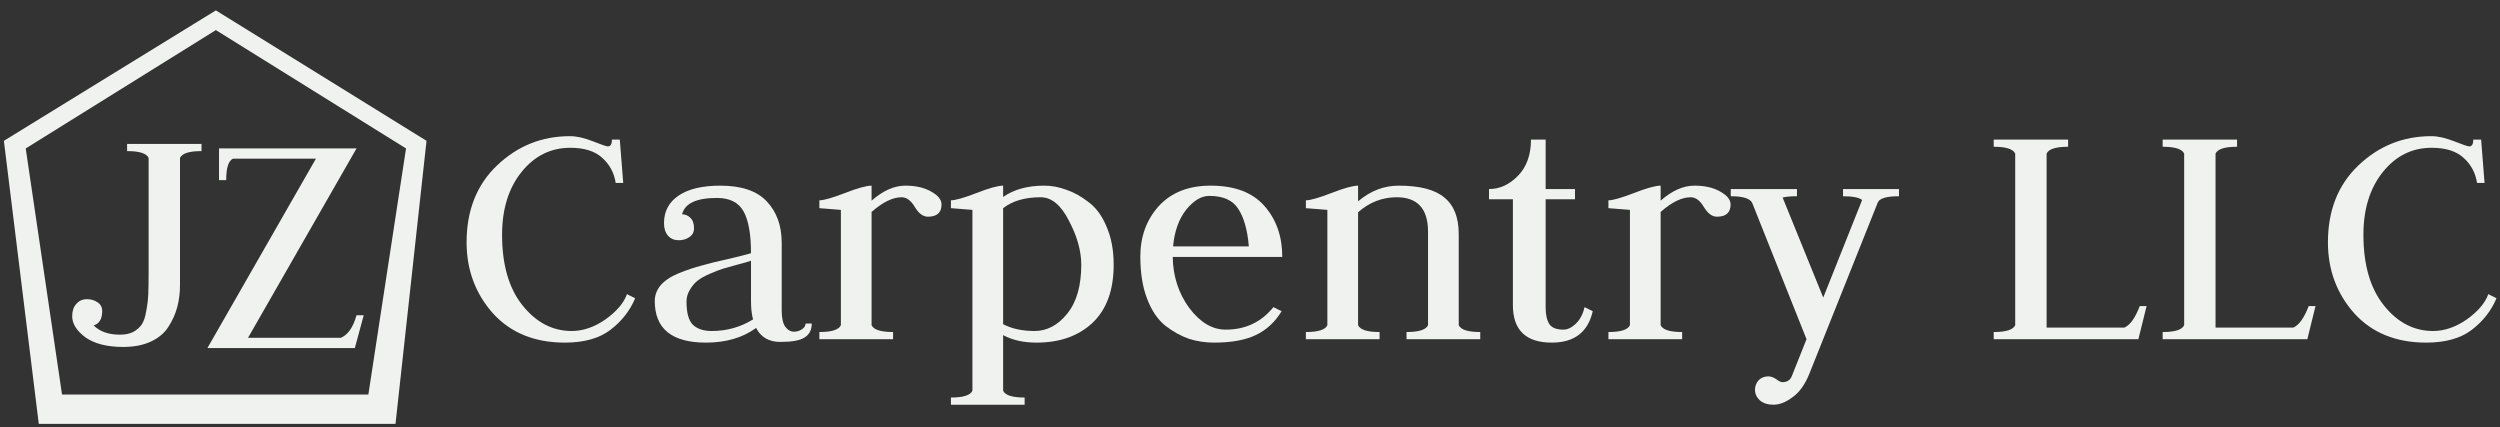 <svg width="199" height="34" viewBox="0 0 199 34" fill="none" xmlns="http://www.w3.org/2000/svg">
<rect x="0" y="0" width="199" height="34" fill="#333333" stroke="none"/>
<path d="M45.398 11.763C43.84 11.763 42.546 12.406 41.514 13.691C40.482 14.977 39.965 16.643 39.965 18.689C39.965 21.079 40.509 22.953 41.595 24.311C42.682 25.669 43.985 26.348 45.506 26.348C46.412 26.348 47.308 26.04 48.195 25.425C49.082 24.791 49.653 24.121 49.906 23.415L50.558 23.741C50.142 24.737 49.481 25.579 48.575 26.267C47.688 26.937 46.484 27.272 44.963 27.272C42.555 27.272 40.645 26.493 39.232 24.936C37.838 23.36 37.141 21.477 37.141 19.286C37.141 16.751 37.947 14.714 39.558 13.175C41.188 11.618 43.125 10.839 45.37 10.839C45.896 10.839 46.502 10.975 47.19 11.247C47.878 11.518 48.277 11.654 48.385 11.654C48.602 11.654 48.711 11.473 48.711 11.111H49.336L49.608 14.56H49.01C48.883 13.746 48.521 13.076 47.923 12.551C47.344 12.025 46.502 11.763 45.398 11.763Z" fill="#F0F2F0"/>
<path d="M54.293 17.059C54.547 17.059 54.764 17.15 54.945 17.331C55.144 17.512 55.244 17.793 55.244 18.173C55.244 18.481 55.117 18.716 54.864 18.879C54.628 19.042 54.348 19.123 54.022 19.123C53.678 19.123 53.397 19.006 53.18 18.77C52.962 18.517 52.854 18.182 52.854 17.765C52.854 16.824 53.243 16.09 54.022 15.565C54.8 15.04 55.905 14.778 57.335 14.778C59.019 14.778 60.251 15.194 61.029 16.027C61.826 16.86 62.224 17.965 62.224 19.341V24.718C62.224 25.298 62.315 25.724 62.496 25.995C62.695 26.267 62.93 26.402 63.202 26.402C63.437 26.402 63.646 26.339 63.827 26.212C64.026 26.086 64.125 25.932 64.125 25.751H64.614C64.614 26.258 64.424 26.629 64.044 26.864C63.682 27.1 63.039 27.217 62.115 27.217C61.21 27.217 60.567 26.846 60.187 26.104C59.119 26.882 57.788 27.272 56.194 27.272C53.478 27.272 52.12 26.167 52.12 23.958C52.12 23.487 52.283 23.062 52.609 22.681C52.953 22.301 53.442 21.984 54.076 21.731C54.71 21.477 55.307 21.278 55.869 21.133C56.43 20.97 57.127 20.798 57.96 20.617C58.811 20.418 59.418 20.264 59.78 20.156C59.78 18.635 59.581 17.521 59.182 16.815C58.784 16.109 58.078 15.756 57.064 15.756C55.434 15.756 54.511 16.19 54.293 17.059ZM59.943 25.425C59.834 25.026 59.78 24.538 59.78 23.958V20.753C59.581 20.826 59.236 20.925 58.748 21.052C58.277 21.179 57.888 21.287 57.58 21.378C57.29 21.468 56.937 21.604 56.52 21.785C56.104 21.966 55.778 22.147 55.543 22.328C55.307 22.509 55.099 22.754 54.918 23.062C54.737 23.351 54.646 23.668 54.646 24.012C54.646 24.881 54.809 25.488 55.135 25.832C55.479 26.176 55.986 26.348 56.656 26.348C57.851 26.348 58.947 26.04 59.943 25.425Z" fill="#F0F2F0"/>
<path d="M65.223 27V26.43C66.2 26.43 66.771 26.249 66.934 25.886V16.706C65.811 16.616 65.241 16.57 65.223 16.57V15.946C65.567 15.946 66.237 15.756 67.233 15.375C68.246 14.977 68.962 14.778 69.378 14.778V15.973C70.284 15.176 71.18 14.778 72.067 14.778C72.882 14.778 73.561 14.932 74.104 15.239C74.665 15.547 74.946 15.891 74.946 16.272C74.946 16.924 74.584 17.249 73.86 17.249C73.479 17.249 73.135 16.996 72.828 16.489C72.52 15.964 72.167 15.701 71.768 15.701C71.062 15.701 70.265 16.09 69.378 16.869V25.886C69.541 26.249 70.112 26.43 71.089 26.43V27H65.223Z" fill="#F0F2F0"/>
<path d="M75.694 32.215V31.644C76.672 31.644 77.242 31.463 77.405 31.101V16.706C77.405 16.706 76.835 16.661 75.694 16.57V15.946C76.038 15.946 76.708 15.756 77.704 15.375C78.718 14.977 79.433 14.778 79.849 14.778V15.674C80.719 15.076 81.805 14.778 83.109 14.778C83.706 14.778 84.295 14.886 84.874 15.104C85.472 15.303 86.06 15.629 86.639 16.081C87.237 16.516 87.717 17.168 88.079 18.037C88.459 18.906 88.649 19.92 88.649 21.079C88.649 23.089 88.088 24.628 86.966 25.696C85.843 26.747 84.358 27.272 82.511 27.272C81.461 27.272 80.574 27.072 79.849 26.674V31.101C80.012 31.463 80.583 31.644 81.561 31.644V32.215H75.694ZM79.849 25.805C80.537 26.167 81.37 26.348 82.348 26.348C83.344 26.348 84.213 25.886 84.956 24.963C85.698 24.04 86.069 22.745 86.069 21.079C86.069 19.974 85.743 18.807 85.091 17.575C84.458 16.326 83.706 15.701 82.837 15.701C81.588 15.701 80.592 15.991 79.849 16.57V25.805Z" fill="#F0F2F0"/>
<path d="M93.35 20.454C93.369 21.975 93.803 23.324 94.654 24.501C95.523 25.66 96.492 26.239 97.56 26.239C99.136 26.239 100.403 25.642 101.363 24.447L102.015 24.773C101.49 25.642 100.802 26.276 99.951 26.674C99.118 27.072 98.013 27.272 96.637 27.272C95.949 27.272 95.288 27.172 94.654 26.973C94.02 26.756 93.396 26.412 92.78 25.941C92.165 25.452 91.676 24.737 91.314 23.795C90.951 22.854 90.77 21.731 90.77 20.427C90.77 18.834 91.259 17.494 92.237 16.407C93.233 15.321 94.609 14.778 96.365 14.778C98.285 14.778 99.715 15.321 100.657 16.407C101.598 17.476 102.069 18.825 102.069 20.454H93.35ZM93.378 19.612H99.407C99.299 18.309 99.018 17.313 98.565 16.625C98.131 15.937 97.361 15.593 96.257 15.593C95.623 15.593 95.007 15.964 94.41 16.706C93.83 17.449 93.486 18.417 93.378 19.612Z" fill="#F0F2F0"/>
<path d="M103.948 27V26.43C104.925 26.43 105.496 26.249 105.659 25.886V16.706C104.536 16.616 103.966 16.57 103.948 16.57V15.946C104.292 15.946 104.962 15.756 105.957 15.375C106.971 14.977 107.687 14.778 108.103 14.778V16.027C109.081 15.194 110.158 14.778 111.335 14.778C113.019 14.778 114.232 15.095 114.975 15.728C115.735 16.344 116.115 17.313 116.115 18.635V25.886C116.278 26.249 116.849 26.43 117.827 26.43V27H111.96V26.43C112.938 26.43 113.508 26.249 113.671 25.886V18.444C113.671 16.616 112.838 15.701 111.172 15.701C110.032 15.701 109.008 16.1 108.103 16.896V25.886C108.266 26.249 108.836 26.43 109.814 26.43V27H103.948Z" fill="#F0F2F0"/>
<path d="M123.034 11.111V15.049H125.369V15.864H123.034V24.501C123.034 25.063 123.133 25.497 123.332 25.805C123.531 26.095 123.903 26.239 124.446 26.239C124.772 26.239 125.098 26.086 125.424 25.778C125.768 25.452 126.003 25.008 126.13 24.447L126.782 24.773C126.401 26.439 125.315 27.272 123.522 27.272C121.458 27.272 120.426 26.276 120.426 24.284V15.864H118.525V15.049C119.376 15.049 120.145 14.696 120.834 13.99C121.522 13.284 121.866 12.324 121.866 11.111H123.034Z" fill="#F0F2F0"/>
<path d="M128.031 27V26.43C129.009 26.43 129.579 26.249 129.742 25.886V16.706C128.62 16.616 128.049 16.57 128.031 16.57V15.946C128.375 15.946 129.045 15.756 130.041 15.375C131.055 14.977 131.77 14.778 132.187 14.778V15.973C133.092 15.176 133.988 14.778 134.876 14.778C135.691 14.778 136.37 14.932 136.913 15.239C137.474 15.547 137.755 15.891 137.755 16.272C137.755 16.924 137.393 17.249 136.668 17.249C136.288 17.249 135.944 16.996 135.636 16.489C135.328 15.964 134.975 15.701 134.577 15.701C133.871 15.701 133.074 16.09 132.187 16.869V25.886C132.35 26.249 132.92 26.43 133.898 26.43V27H128.031Z" fill="#F0F2F0"/>
<path d="M143.038 15.049V15.62C142.513 15.62 142.133 15.656 141.898 15.728L145.13 23.686L148.226 15.918C147.972 15.719 147.465 15.62 146.705 15.62V15.049H151.159V15.62C150.182 15.62 149.62 15.783 149.475 16.109L144.016 29.77C143.672 30.621 143.228 31.237 142.685 31.617C142.16 32.016 141.653 32.215 141.164 32.215C140.712 32.215 140.349 32.097 140.078 31.862C139.824 31.626 139.698 31.346 139.698 31.02C139.698 30.748 139.788 30.504 139.969 30.286C140.168 30.069 140.431 29.96 140.757 29.96C140.956 29.96 141.164 30.033 141.382 30.178C141.599 30.341 141.762 30.422 141.87 30.422C142.251 30.422 142.504 30.259 142.631 29.933L143.799 27L139.48 16.163C139.317 15.801 138.747 15.62 137.769 15.62V15.049H143.038Z" fill="#F0F2F0"/>
<path d="M158.7 27V26.43C159.678 26.43 160.248 26.249 160.411 25.886V12.225C160.248 11.863 159.678 11.681 158.7 11.681V11.111H164.621V11.681C163.643 11.681 163.073 11.863 162.91 12.225V26.076H169.102C169.555 25.877 169.963 25.307 170.325 24.365H170.868L170.216 27H158.7Z" fill="#F0F2F0"/>
<path d="M172.148 27V26.43C173.125 26.43 173.696 26.249 173.859 25.886V12.225C173.696 11.863 173.125 11.681 172.148 11.681V11.111H178.069V11.681C177.091 11.681 176.52 11.863 176.357 12.225V26.076H182.55C183.003 25.877 183.41 25.307 183.772 24.365H184.315L183.664 27H172.148Z" fill="#F0F2F0"/>
<path d="M193.56 11.763C192.003 11.763 190.708 12.406 189.676 13.691C188.644 14.977 188.128 16.643 188.128 18.689C188.128 21.079 188.671 22.953 189.758 24.311C190.844 25.669 192.148 26.348 193.669 26.348C194.574 26.348 195.471 26.04 196.358 25.425C197.245 24.791 197.815 24.121 198.069 23.415L198.721 23.741C198.304 24.737 197.643 25.579 196.738 26.267C195.851 26.937 194.647 27.272 193.126 27.272C190.717 27.272 188.807 26.493 187.395 24.936C186.001 23.36 185.303 21.477 185.303 19.286C185.303 16.751 186.109 14.714 187.721 13.175C189.35 11.618 191.288 10.839 193.533 10.839C194.058 10.839 194.665 10.975 195.353 11.247C196.041 11.518 196.439 11.654 196.548 11.654C196.765 11.654 196.874 11.473 196.874 11.111H197.498L197.77 14.56H197.173C197.046 13.746 196.684 13.076 196.086 12.551C195.507 12.025 194.665 11.763 193.56 11.763Z" fill="#F0F2F0"/>
<path fill-rule="evenodd" clip-rule="evenodd" d="M17.183 0.827L33.951 11.209L31.482 33.741H3.087L0.309 11.209L17.183 0.827ZM2.047 11.817L4.938 31.407H29.321L32.32 11.817L17.183 2.395L2.047 11.817Z" fill="#F0F2F0"/>
<path d="M14.328 22.674C14.328 23.308 14.256 23.896 14.111 24.439C13.966 24.983 13.731 25.508 13.405 26.015C13.097 26.504 12.635 26.893 12.02 27.183C11.404 27.472 10.671 27.617 9.82 27.617C8.534 27.617 7.529 27.364 6.805 26.857C6.099 26.332 5.746 25.77 5.746 25.173C5.746 24.756 5.854 24.43 6.072 24.195C6.289 23.942 6.57 23.815 6.914 23.815C7.239 23.815 7.52 23.896 7.756 24.059C8.009 24.222 8.136 24.458 8.136 24.765C8.136 25.381 7.909 25.761 7.457 25.906C7.946 26.395 8.643 26.64 9.548 26.64C9.965 26.64 10.318 26.567 10.607 26.422C10.897 26.259 11.123 26.06 11.286 25.825C11.449 25.571 11.567 25.218 11.639 24.765C11.73 24.295 11.784 23.851 11.803 23.435C11.821 23 11.83 22.421 11.83 21.696V12.57C11.667 12.208 11.096 12.027 10.118 12.027V11.457H16.04V12.027C15.062 12.027 14.491 12.208 14.328 12.57V22.674Z" fill="#F0F2F0"/>
<path d="M28.244 27.704H16.511L25.148 12.63H18.548C18.186 12.793 18.005 13.363 18.005 14.341H17.435V11.815H28.38L19.743 26.889H27.131C27.692 26.654 28.109 26.056 28.38 25.096H28.951L28.244 27.704Z" fill="#F0F2F0"/>
</svg>
